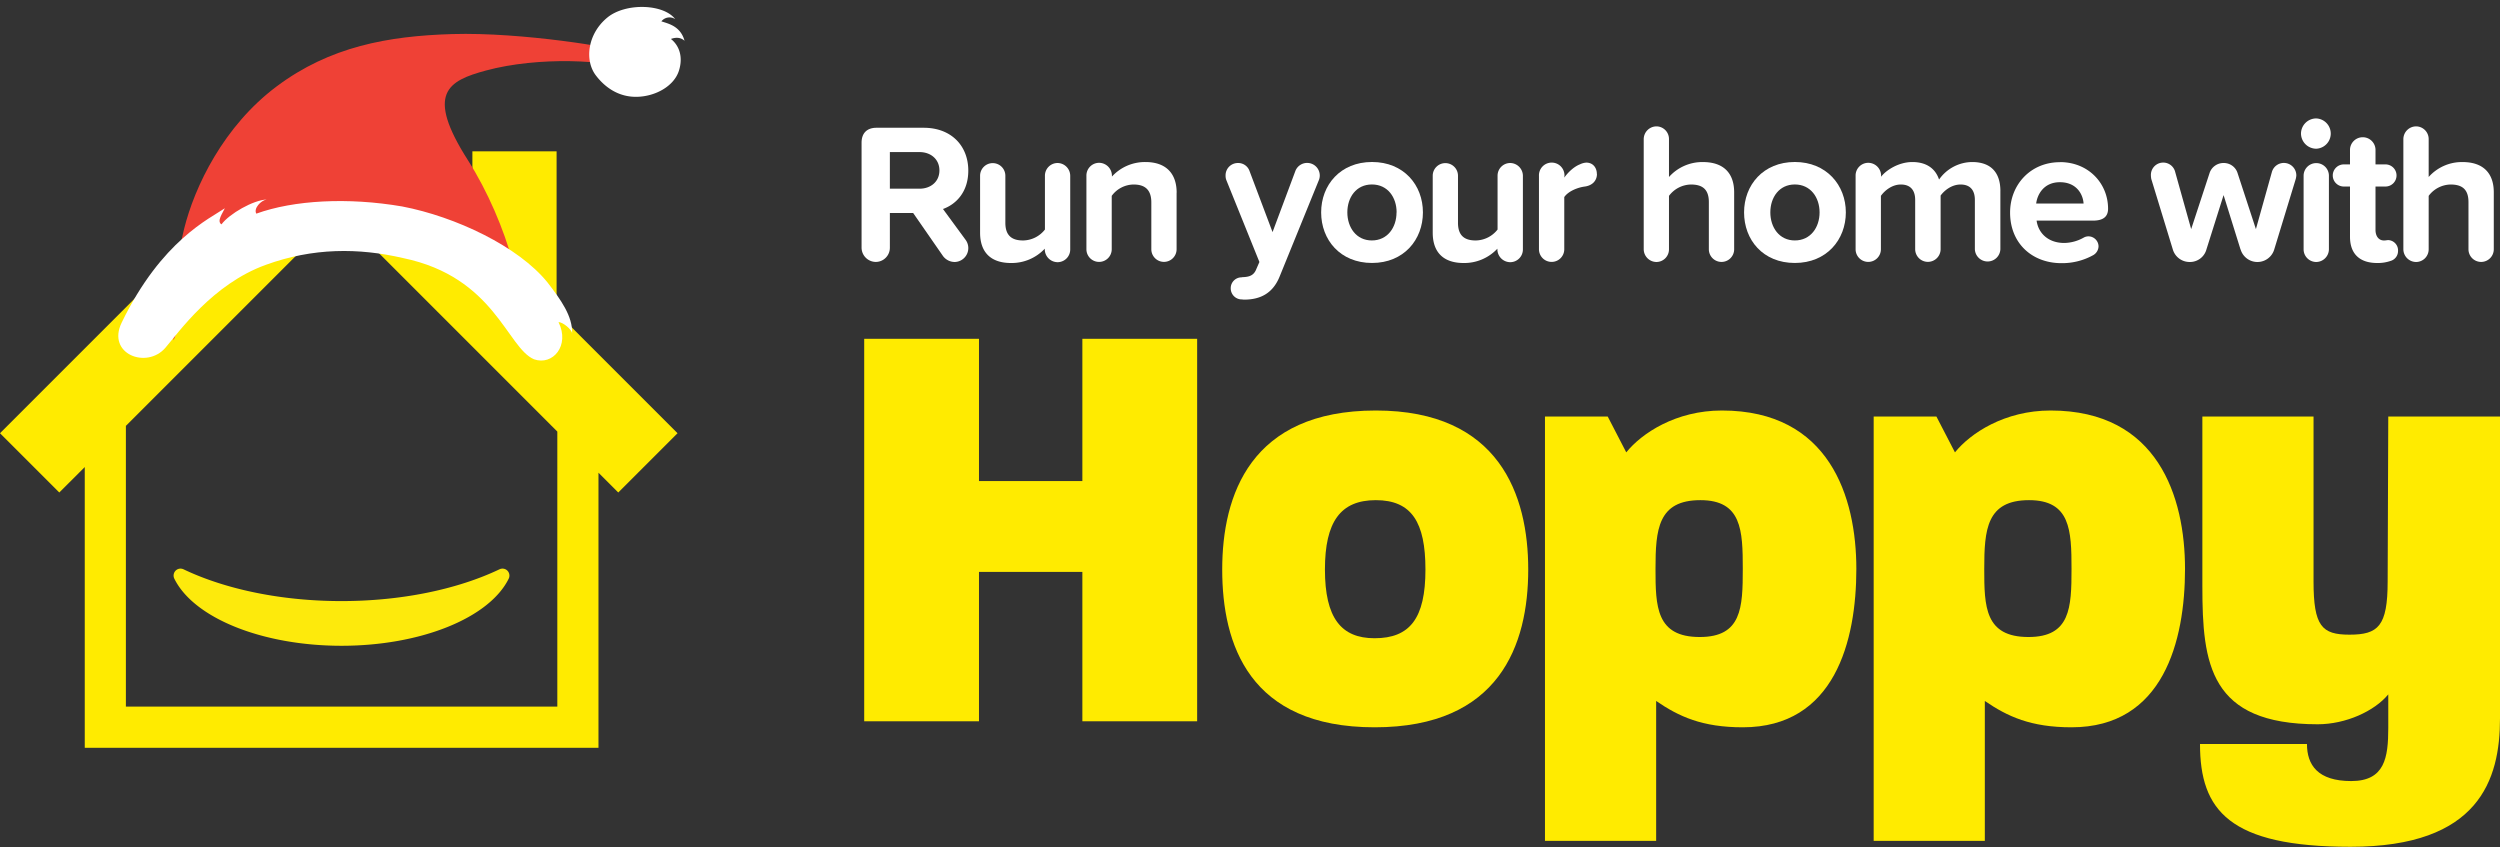 <svg id="Layer_2" data-name="Layer 2" xmlns="http://www.w3.org/2000/svg" viewBox="0 0 1130 383"><rect x="0" y="0" width="1130" height="383" fill="#333333" stroke="none"/><defs><style>.cls-1{fill:#fff;}.cls-2{fill:#ffeb00;}.cls-3{fill:#fdea0c;}.cls-4{fill:#ef4136;}</style></defs><title>logo-hat</title><path class="cls-1" d="M402.22,85.29h13.4c5.13,0,9-3.24,9-8.26s-3.87-8.29-9-8.29h-13.4V85.29Zm34.19,23.06a6.29,6.29,0,0,1-4.85,10.07,6.63,6.63,0,0,1-5.33-2.7L412.75,96.28H402.22V112a6.4,6.4,0,0,1-6.31,6.39,6.48,6.48,0,0,1-6.48-6.39V64.5c0-4.31,2.43-6.75,6.74-6.75h21.34c12.51,0,20.16,8.2,20.16,19.36,0,9.64-5.48,15.21-11.44,17.36l10.18,13.88Z"/><path class="cls-1" d="M483.74,79.44v33.22a5.73,5.73,0,0,1-5.65,5.85,5.84,5.84,0,0,1-5.85-5.85v-.26A20.48,20.48,0,0,1,457,118.88c-9.53,0-14-5.22-14-13.68V79.44a5.71,5.71,0,1,1,11.42,0v21.25c0,6,3.16,8,8,8a12.75,12.75,0,0,0,9.89-4.94V79.44A5.73,5.73,0,0,1,478,73.68a5.8,5.8,0,0,1,5.74,5.76Z"/><path class="cls-1" d="M531.82,87.1v25.56a5.71,5.71,0,1,1-11.42,0V91.51c0-6-3.16-8.11-8-8.11a12.4,12.4,0,0,0-9.9,5.13v24.13a5.72,5.72,0,1,1-11.44,0V79.44a5.75,5.75,0,0,1,5.68-5.85,5.84,5.84,0,0,1,5.85,5.85v.37a20.22,20.22,0,0,1,15.12-6.57c9.55,0,14.14,5.4,14.14,13.86Z"/><path class="cls-1" d="M561.16,125.36c.17,0,.35-.09.54-.09,3-.08,4.86-.82,5.94-3.15l1.61-3.7-14.94-37a5.46,5.46,0,0,1-.35-2.07,5.56,5.56,0,0,1,5.57-5.67,5.41,5.41,0,0,1,5.22,3.52l10.44,27.71L585.54,77.2a5.71,5.71,0,0,1,11,2.15,5.53,5.53,0,0,1-.46,2.18L578.43,124.9c-3.24,8.12-9.26,10.44-15.75,10.53a6.53,6.53,0,0,1-1.26-.09,5,5,0,0,1-5.13-5.13,4.9,4.9,0,0,1,4.87-4.85Z"/><path class="cls-1" d="M631.27,96c0-6.77-4-12.62-11.16-12.62S609,89.25,609,96s4,12.68,11.07,12.68,11.16-5.85,11.16-12.68Zm-34.11,0c0-12.34,8.64-22.78,23-22.78s23,10.44,23,22.78-8.63,22.86-23,22.86-23-10.44-23-22.86Z"/><path class="cls-1" d="M688.35,79.44v33.22a5.75,5.75,0,0,1-5.68,5.85,5.84,5.84,0,0,1-5.85-5.85v-.26a20.48,20.48,0,0,1-15.23,6.48c-9.53,0-14-5.22-14-13.68V79.44a5.71,5.71,0,1,1,11.42,0v21.25c0,6,3.15,8,8,8a12.77,12.77,0,0,0,9.89-4.94V79.44a5.73,5.73,0,0,1,5.68-5.76,5.82,5.82,0,0,1,5.77,5.76Z"/><path class="cls-1" d="M721.82,78.64c0,2.78-1.8,5.13-5.41,5.67-3,.35-7.47,2-9.36,4.77v23.58a5.72,5.72,0,1,1-11.44,0V79.55a5.77,5.77,0,1,1,11.53-.11l-.09.83c1.89-2.61,4.51-5,7.11-6A7.58,7.58,0,0,1,717,73.5c3.06,0,4.78,2.35,4.78,5.14Z"/><path class="cls-1" d="M772.4,112.66V91.34c0-6-3.16-7.94-8.1-7.94a12.7,12.7,0,0,0-9.92,5.13v24.13a5.71,5.71,0,0,1-5.65,5.76,5.81,5.81,0,0,1-5.77-5.76V62.89a5.81,5.81,0,0,1,5.77-5.77,5.71,5.71,0,0,1,5.65,5.77V80a20.18,20.18,0,0,1,15.32-6.75c9.55,0,14.14,5.22,14.14,13.68v25.74a5.72,5.72,0,1,1-11.44,0Z"/><path class="cls-1" d="M822.45,96c0-6.77-4.07-12.62-11.18-12.62S800.19,89.25,800.19,96s4,12.68,11.08,12.68,11.18-5.85,11.18-12.68Zm-34.13,0c0-12.34,8.66-22.78,22.95-22.78S834.32,83.68,834.32,96s-8.65,22.86-23.05,22.86S788.32,108.44,788.32,96Z"/><path class="cls-1" d="M904.17,86.38v26.28a5.77,5.77,0,0,1-11.53,0V90.34c0-4-1.8-6.94-6.48-6.94-4,0-7.38,2.72-9,5v24.21a5.75,5.75,0,1,1-11.5,0V90.34c0-4-1.81-6.94-6.49-6.94-3.95,0-7.3,2.72-9,5.13v24.13a5.72,5.72,0,1,1-11.44,0V79.44a5.74,5.74,0,0,1,5.67-5.85,5.84,5.84,0,0,1,5.86,5.85v.46c1.89-2.61,7.57-6.66,14.13-6.66,6.4,0,10.45,3,12.06,7.92a18.45,18.45,0,0,1,14.94-7.92c8,0,12.79,4.22,12.79,13.14Z"/><path class="cls-1" d="M920.35,92h21.43c-.26-4.15-3.15-9.64-10.7-9.64-7.12,0-10.18,5.31-10.73,9.64Zm10.73-18.73c13,0,21.77,9.72,21.77,21.06,0,3.78-2.41,5.39-6.83,5.39H920.55c.72,5.51,5.11,10.1,12.51,10.1a18.49,18.49,0,0,0,8.81-2.44,4.37,4.37,0,0,1,2.17-.55,4.6,4.6,0,0,1,4.5,4.51,4.73,4.73,0,0,1-2.43,4,28.94,28.94,0,0,1-14.32,3.61c-13.22,0-23.23-8.92-23.23-22.86,0-12.62,9.27-22.78,22.52-22.78Z"/><path class="cls-1" d="M1012.71,112.74l-7.65-24.56-7.75,24.56a7.72,7.72,0,0,1-7.55,5.68,7.91,7.91,0,0,1-7.65-5.68L972.38,80.9a10.19,10.19,0,0,1-.17-1.63,5.57,5.57,0,0,1,11-1.44l7.2,25.73,8.29-25.27a6.62,6.62,0,0,1,6.4-4.61,6.5,6.5,0,0,1,6.3,4.61l8.27,25.27,7.2-25.73a5.63,5.63,0,0,1,11.07,1.52,9.29,9.29,0,0,1-.26,1.55l-9.72,31.84a7.93,7.93,0,0,1-15.21,0Z"/><path class="cls-1" d="M1041.23,112.66V79.44a5.72,5.72,0,1,1,11.44,0v33.22a5.8,5.8,0,0,1-5.76,5.76,5.73,5.73,0,0,1-5.68-5.76Zm-1.18-52.3a6.9,6.9,0,0,1,6.86-6.83,6.85,6.85,0,0,1,0,13.69,6.92,6.92,0,0,1-6.86-6.86Z"/><path class="cls-1" d="M1083.91,113.48a4.63,4.63,0,0,1-3.44,4.48,17.54,17.54,0,0,1-5.94.92c-8,0-12.33-4.16-12.33-11.88V84.31h-2.79a5,5,0,1,1,0-10h2.79V67.56a5.77,5.77,0,0,1,11.53,0v6.75h4.5a5,5,0,0,1,0,10h-4.5v19.62c0,2.7,1.35,4.77,3.87,4.77.8,0,1.35-.18,1.89-.18a4.66,4.66,0,0,1,4.42,5Z"/><path class="cls-1" d="M1115.75,112.66V91.34c0-6-3.13-7.94-8.09-7.94a12.65,12.65,0,0,0-9.9,5.13v24.13a5.72,5.72,0,0,1-5.67,5.76,5.8,5.8,0,0,1-5.77-5.76V62.89a5.8,5.8,0,0,1,5.77-5.77,5.73,5.73,0,0,1,5.67,5.77V80a20.1,20.1,0,0,1,15.3-6.75c9.54,0,14.13,5.22,14.13,13.68v25.74a5.72,5.72,0,1,1-11.44,0Z"/><polygon class="cls-2" points="489.23 326.02 489.23 258.5 442.5 258.5 442.5 326.02 390.62 326.02 390.62 153.14 442.5 153.14 442.5 217.44 489.23 217.44 489.23 153.14 541.11 153.14 541.11 326.02 489.23 326.02 489.23 326.02"/><path class="cls-2" d="M621.87,226.07c-15.94,0-23,9.73-23,31.35,0,21.88,7.31,31.06,22.43,31.06,15.94,0,23-8.92,23-31.06,0-21.34-6.22-31.35-22.43-31.35Zm-.54,102.67c-56.73,0-68.89-37.56-68.89-71.32,0-33.5,12.7-71.87,69.43-71.87,55.93,0,68.89,38.37,68.89,71.87,0,34-13,71.32-69.43,71.32Z"/><path class="cls-2" d="M768.57,226.07c-19.19,0-20.28,13.25-20.28,31.09,0,17,.29,30.77,20,30.77,18.93,0,19.45-13.22,19.45-30.77s-.52-31.09-19.16-31.09Zm19.16,102.67c-18.36,0-28.89-4.87-39.15-11.9v63.22H698.33V188.27h28.36l8.38,16.2c7-8.65,22.4-18.92,43.22-18.92,48.62,0,60.78,39.17,60.78,71.61s-9.73,71.58-51.34,71.58Z"/><path class="cls-2" d="M917.13,226.07c-19.18,0-20.25,13.25-20.25,31.09,0,17,.26,30.77,20,30.77,18.91,0,19.45-13.22,19.45-30.77s-.54-31.09-19.19-31.09Zm19.19,102.67c-18.38,0-28.91-4.87-39.18-11.9v63.22H846.9V188.27h28.36l8.38,16.2c7-8.65,22.42-18.92,43.22-18.92,48.61,0,60.77,39.17,60.77,71.61s-9.72,71.58-51.31,71.58Z"/><path class="cls-2" d="M1130,324.67c0,27.83-9.46,58.08-67.54,58.08-54.84,0-68.06-16.46-68.06-46.46h48.35c0,9.46,4.85,16.75,20,16.75s16.75-10.53,16.75-24V313.86c-6.22,7.57-19.18,13.51-31.89,13.51-48.9,0-52.14-27.27-52.14-62.38V188.27h50.25v74.54c0,20.27,3.79,24.06,16.23,24.06,13,0,17.27-3.79,17.27-24.06l.28-74.54H1130v136.4Z"/><path class="cls-2" d="M251.91,319.37H56.9V192.49l96.21-96.21,98.8,98.8V319.37Zm-.78-178.68h.45V68.39H213.52v34.72L153.11,42.7l-26.8,26.8h0L0,195.82l26.8,26.79,11.51-11.5V338h232.2V213.67l8.94,8.94,26.8-26.79-55.12-55.13Z"/><path class="cls-3" d="M225.76,257.33c-19.42,9.24-44.78,14.36-71.41,14.36s-52-5.12-71.39-14.36a3.14,3.14,0,0,0-3.59.61,3.18,3.18,0,0,0-.58,3.61c8.83,17.88,39.91,30.34,75.58,30.34s66.76-12.48,75.57-30.34a3.17,3.17,0,0,0-.59-3.61,3.14,3.14,0,0,0-3.59-.61Z"/><path class="cls-4" d="M282.07,23.46c-3.21-1.72-45.9-9-77.66-8.06-29,.86-55.3,5.65-79.34,23.64S87.93,84.37,83.2,103.53c-4.6,18.63-6.41,34.43-4.72,50.3,7.76-21.94,16-37.52,37.14-49s50.55-9,65.83-4.73,25.52,13.43,34.44,20.93,12.83,18.91,15.19,27c10-6-1.68-47.6-19.58-75.62-19.36-30.32-9-35.88,8.1-40.52,23.64-6.42,55.71-4.9,66.18,0C287.27,28.62,285.28,25.17,282.07,23.46Z"/><path class="cls-1" d="M305.19,8.65a4.66,4.66,0,0,0-6.24,1c2.87,1,8.61,2,10.46,8.78-1.68-1.52-3.84-1.67-6.16-.82,3.6,2.81,5.66,7.91,3.63,14.33-2.21,7-10.59,11.63-18.94,11.82s-14.6-4.33-18.7-9.79c-5-6.68-3.75-18.58,5.23-26C282.75,1.13,300,1.73,305.19,8.65Z"/><path class="cls-1" d="M252.45,145.61c5.26,10.58-2.6,19.78-11.08,16.79-12.24-5.2-17.69-37.12-59.12-45.74-20.16-4.68-40.8-4.71-62.14,3.06-24.06,8.71-39.3,30.45-45.35,37.47C66.33,167,48.1,160,55,145.81c18-37.2,40-47.12,46.63-51.68-.9,2.07-3.83,5.91-1.52,7.28,3.55-4.8,14.42-11,20.41-11.22-2.56.37-6,4-4.67,6.38,16.94-6.12,41.38-7.46,65.93-3.25,24.13,4.63,52.55,18.05,65.72,34.38,6,7.78,11.38,15.25,11.1,23.07C258.58,149,254.32,145.52,252.45,145.61Z"/></svg>